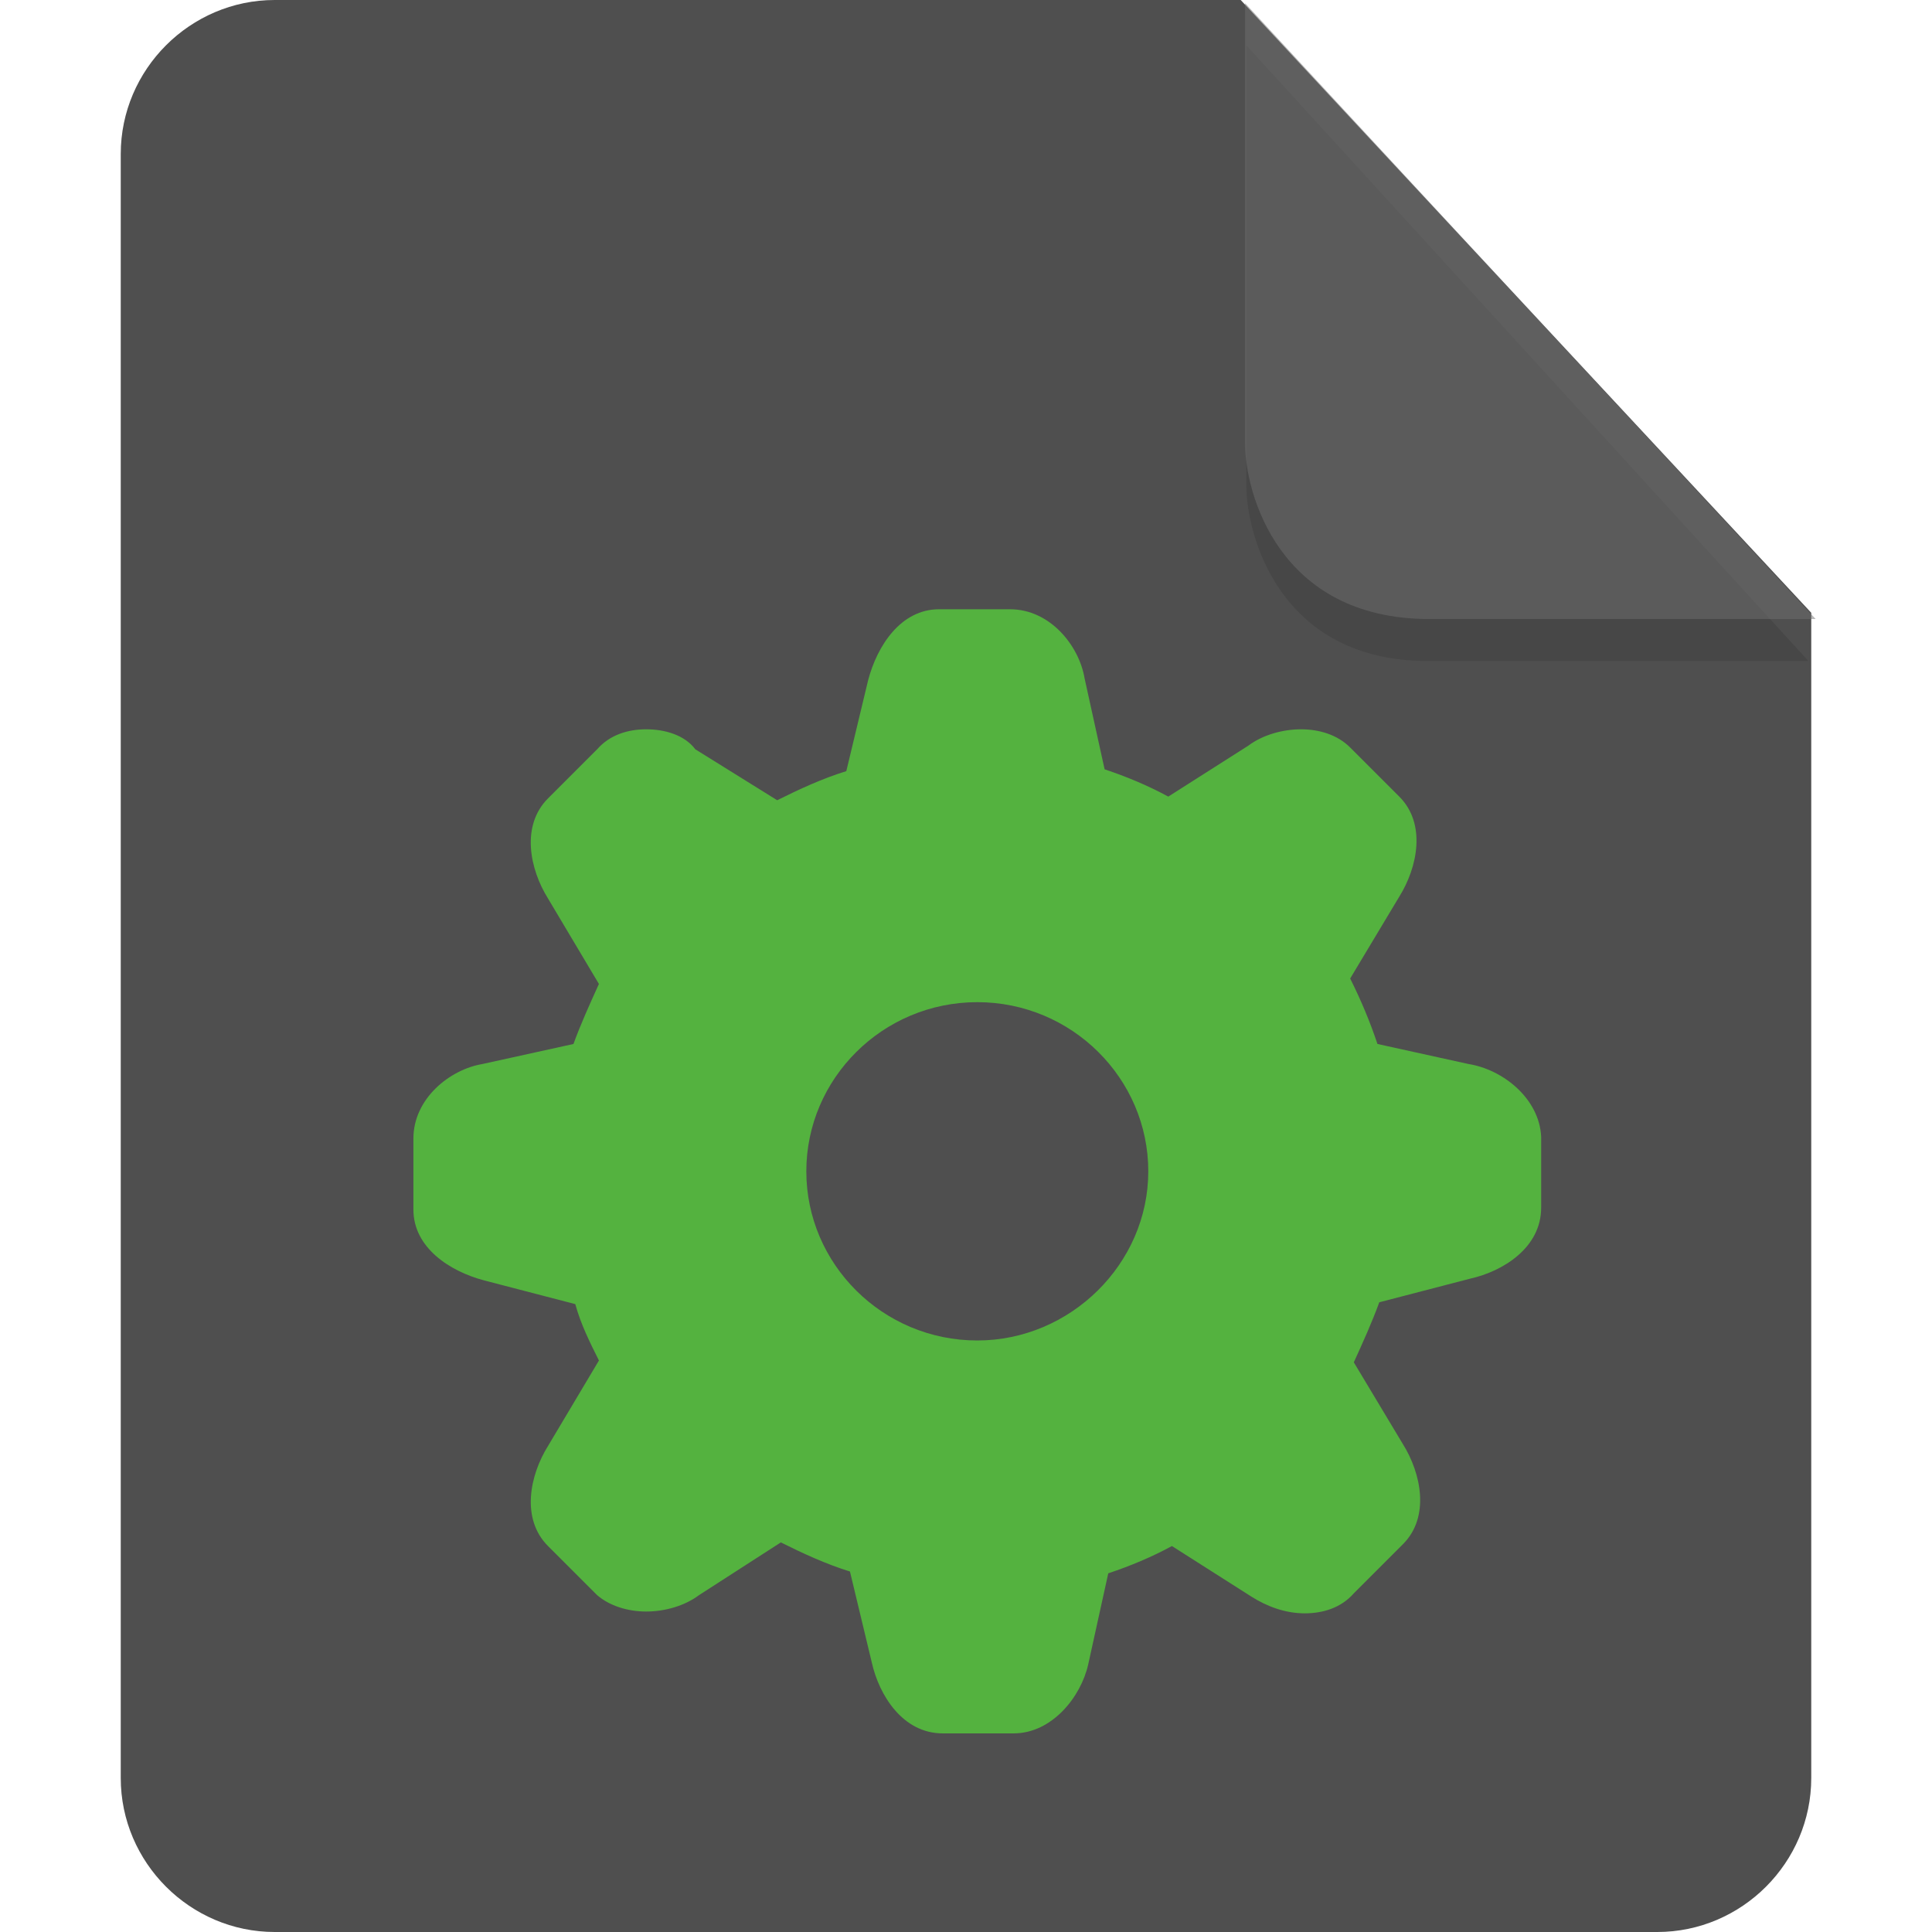 <?xml version="1.0" encoding="UTF-8" standalone="no"?>
<svg
   id="_图层_1"
   data-name="图层_1"
   version="1.1"
   viewBox="0 0 128 128"
   width="64"
   height="64"
   sodipodi:docname="phatch.svg"
   xml:space="preserve"
   inkscape:version="1.4 (e7c3feb100, 2024-10-09)"
   xmlns:inkscape="http://www.inkscape.org/namespaces/inkscape"
   xmlns:sodipodi="http://sodipodi.sourceforge.net/DTD/sodipodi-0.dtd"
   xmlns="http://www.w3.org/2000/svg"
   xmlns:svg="http://www.w3.org/2000/svg"><sodipodi:namedview
     id="namedview3"
     pagecolor="#505050"
     bordercolor="#eeeeee"
     borderopacity="1"
     inkscape:showpageshadow="0"
     inkscape:pageopacity="0"
     inkscape:pagecheckerboard="0"
     inkscape:deskcolor="#505050"
     inkscape:zoom="10.6875"
     inkscape:cx="32"
     inkscape:cy="32"
     inkscape:window-width="1920"
     inkscape:window-height="939"
     inkscape:window-x="0"
     inkscape:window-y="34"
     inkscape:window-maximized="1"
     inkscape:current-layer="_图层_1" /><!-- Generator: Adobe Illustrator 29.0.1, SVG Export Plug-In . SVG Version: 2.1.0 Build 192)  --><defs
     id="defs1"><style
       id="style1">
      .st0 {
        fill: #0071e9;
      }

      .st1 {
        fill: #fff;
      }

      .st2 {
        fill: #5aaaff;
        isolation: isolate;
        opacity: .5;
      }
    </style></defs><path
     class="st0"
     d="M18.2,0c-5.6,0-10.2,4.6-10.2,10.2v107.6c0,5.6,4.6,10.2,10.2,10.2h91.6c5.6,0,10.2-4.6,10.2-10.2V40.6L82.2,0H18.2Z"
     id="path1"
     style="fill:#4f4f4f;fill-opacity:1" /><path
     class="st2"
     d="m 82.574,2.994 v 29.2 c 0,3.2 2.167,11.6 12.019,11.6 h 25.22 z"
     id="path2"
     style="fill:#000000;fill-opacity:0.2;stroke-width:0.993" /><path
     class="st2"
     d="M 82.491,0.211 V 29.411 c 0,3.2 2.2,11.6 12.2,11.6 h 25.6 z"
     id="path2-6"
     style="opacity:0.5;isolation:isolate;fill:#707070;fill-opacity:1" /><path
     d="m 97.285,70.492 -6.025,-1.326 c -0.482,-1.446 -1.085,-2.892 -1.808,-4.338 l 3.254,-5.423 c 1.205,-1.928 1.808,-4.82 0,-6.628 l -3.254,-3.254 c -0.844,-0.844 -2.049,-1.205 -3.254,-1.205 -1.205,0 -2.531,0.362 -3.495,1.085 l -5.302,3.374 c -1.326,-0.723 -2.772,-1.326 -4.218,-1.808 l -1.326,-6.025 c -0.362,-2.169 -2.29,-4.579 -4.941,-4.579 h -4.7 c -2.531,0 -4.097,2.41 -4.7,4.7 l -1.446,6.025 c -1.567,0.482 -3.133,1.205 -4.579,1.928 l -5.423,-3.374 c -0.723,-0.964 -2.049,-1.326 -3.254,-1.326 -1.205,0 -2.41,0.362 -3.254,1.326 l -3.254,3.254 c -1.808,1.808 -1.205,4.7 0,6.628 l 3.374,5.664 c -0.603,1.326 -1.205,2.651 -1.687,3.977 l -6.025,1.326 c -2.169,0.362 -4.579,2.29 -4.579,4.941 v 4.7 c 0,2.531 2.41,4.097 4.7,4.7 l 6.025,1.567 c 0.362,1.326 0.964,2.531 1.567,3.736 l -3.374,5.664 c -1.205,1.928 -1.808,4.82 0,6.628 l 3.254,3.254 c 0.844,0.723 2.049,1.085 3.254,1.085 1.205,0 2.531,-0.362 3.495,-1.085 l 5.423,-3.495 c 1.446,0.723 3.013,1.446 4.579,1.928 l 1.446,6.025 c 0.482,2.169 2.049,4.7 4.7,4.7 h 4.7 c 2.531,0 4.459,-2.41 4.941,-4.579 l 1.326,-6.025 c 1.446,-0.482 2.892,-1.085 4.218,-1.808 l 5.302,3.374 c 0.964,0.603 2.169,1.085 3.495,1.085 1.205,0 2.41,-0.362 3.254,-1.326 l 3.254,-3.254 c 1.808,-1.808 1.205,-4.7 0,-6.628 l -3.254,-5.423 c 0.603,-1.326 1.205,-2.651 1.687,-3.977 l 6.025,-1.567 c 2.169,-0.482 4.7,-2.049 4.7,-4.7 v -4.7 c -0.12,-2.531 -2.531,-4.459 -4.82,-4.82 z M 64.749,88.81 c -6.266,0 -11.328,-5.061 -11.328,-11.207 0,-6.146 5.061,-11.207 11.328,-11.207 6.266,0 11.328,5.061 11.328,11.207 0,6.146 -5.182,11.207 -11.328,11.207 z"
     fill="#333333"
     p-id="4288"
     id="path1-6"
     style="stroke-width:0.075;fill:#54b23f;fill-opacity:1" /></svg>
